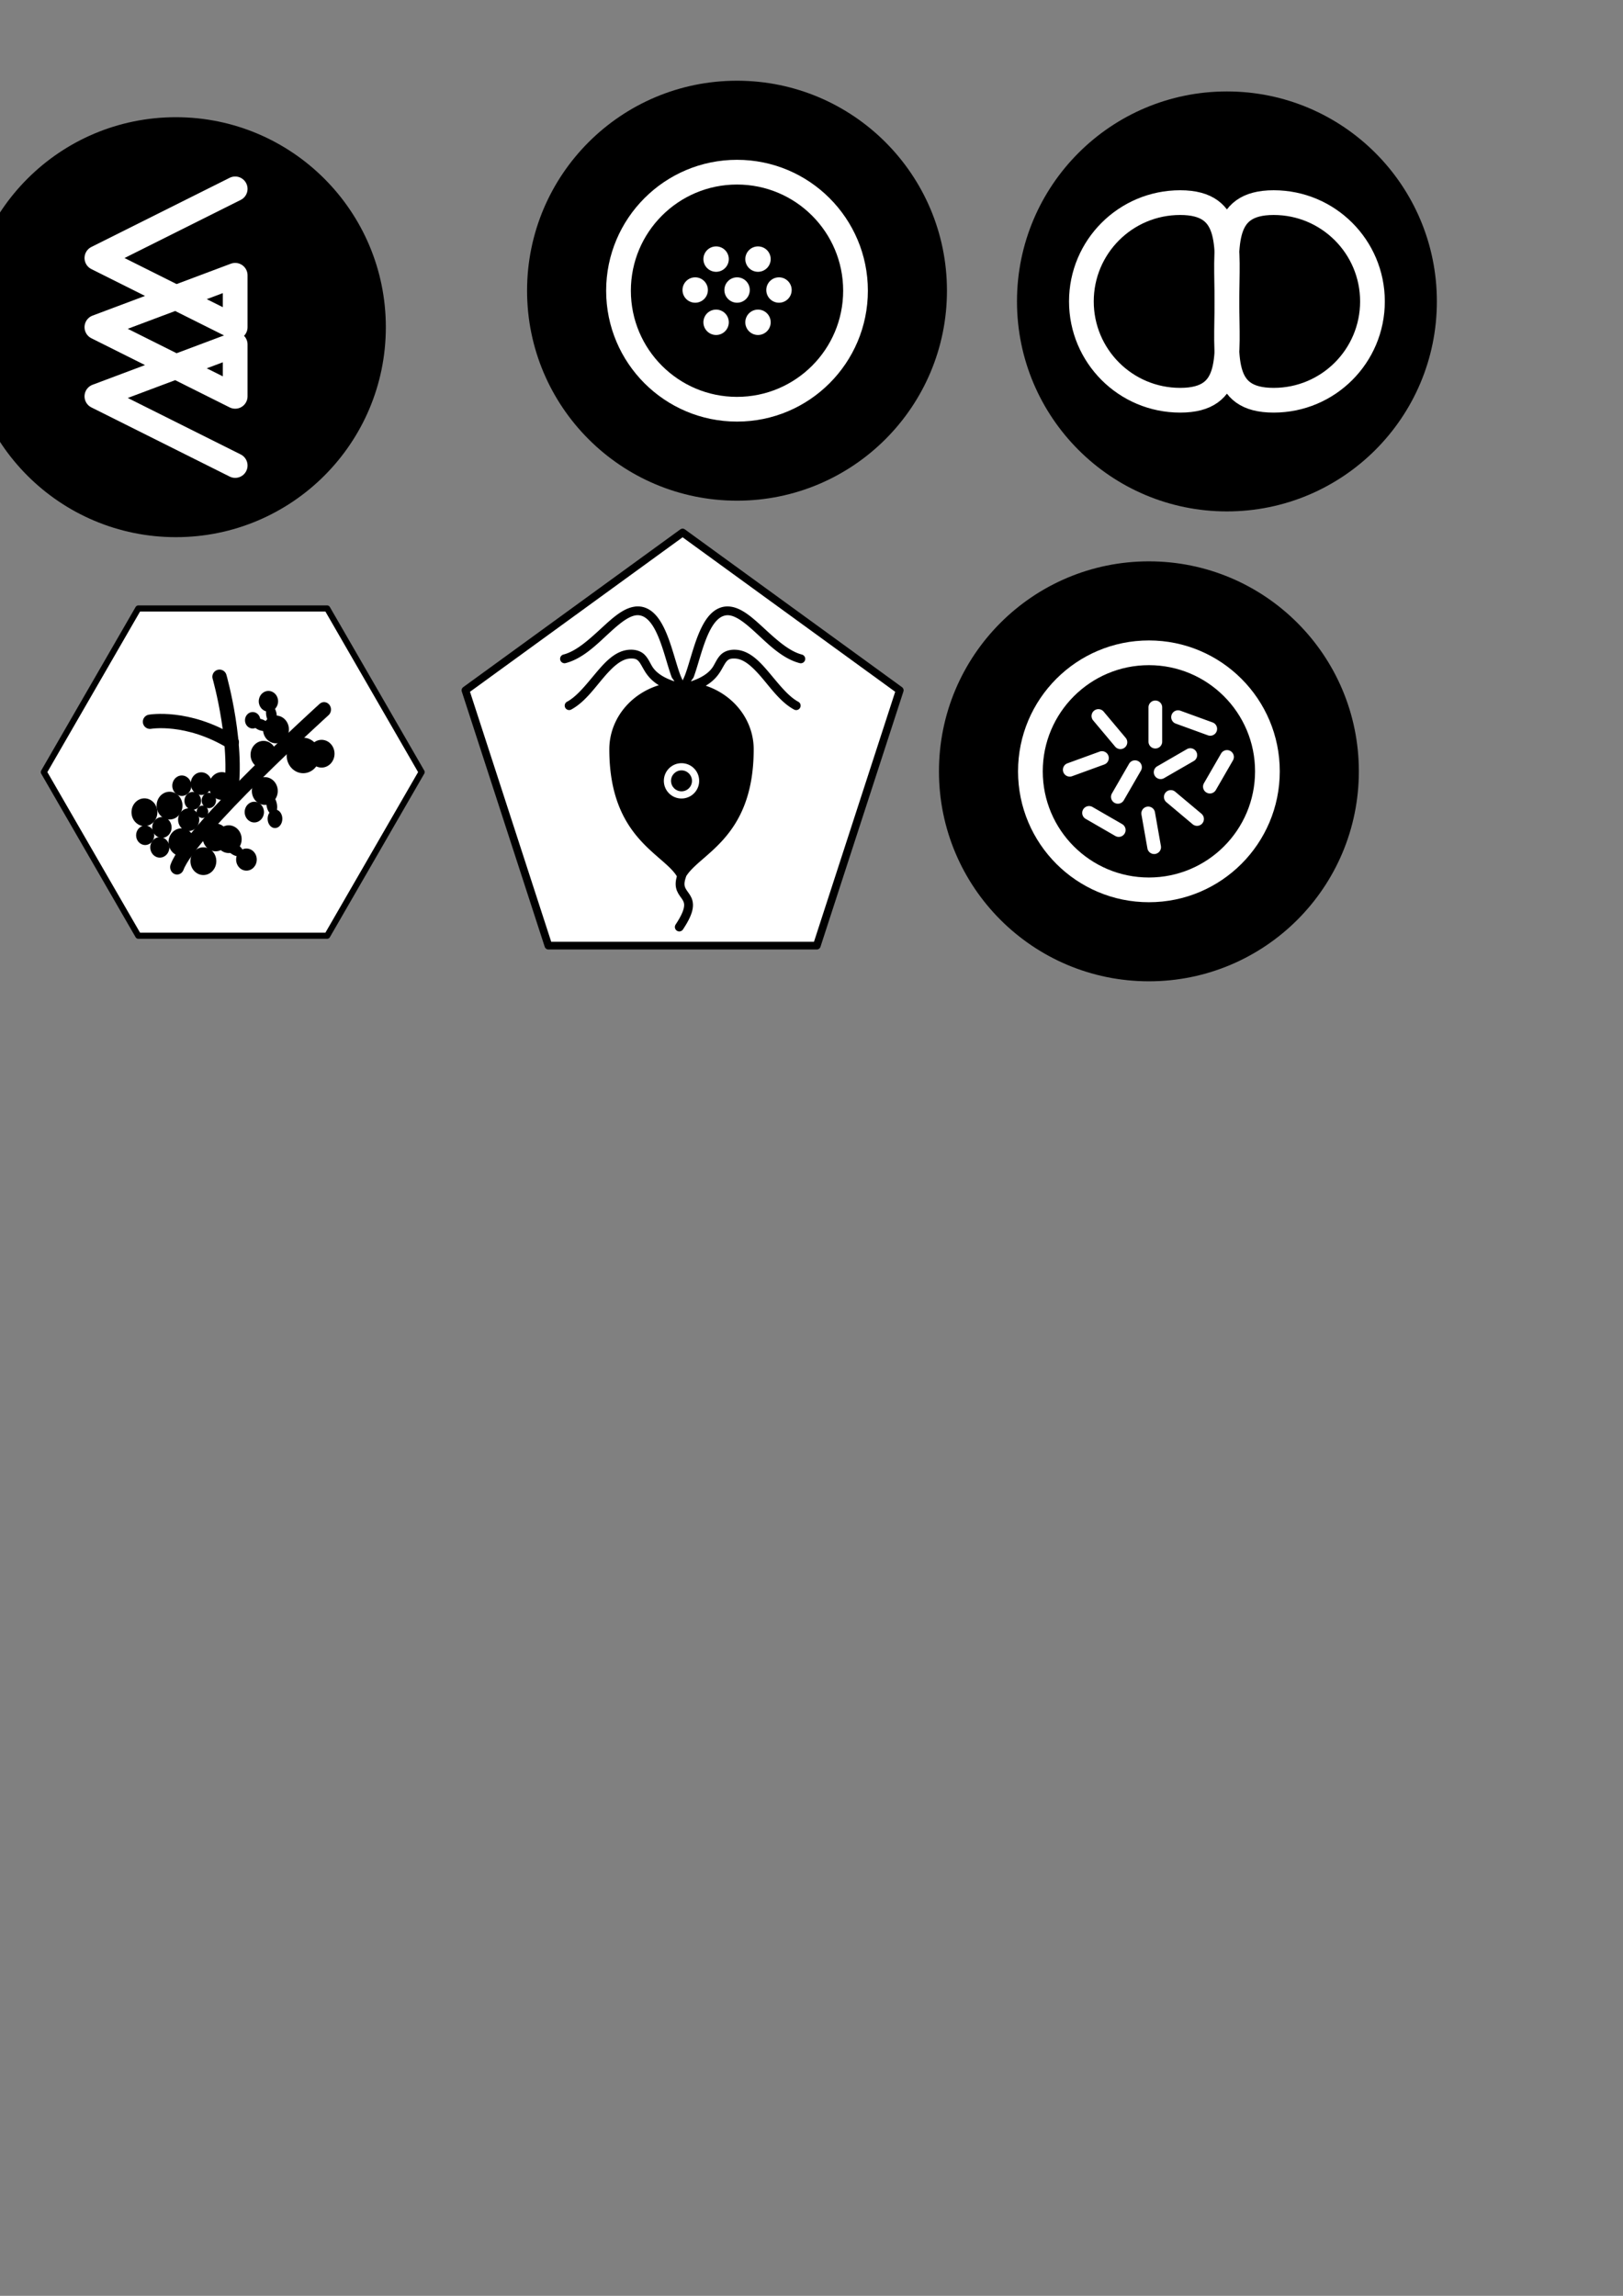 <?xml version="1.0" encoding="UTF-8" standalone="no"?>
<!-- Created with Inkscape (http://www.inkscape.org/) -->

<svg
   xmlns:dc="http://purl.org/dc/elements/1.1/"
   xmlns:cc="http://creativecommons.org/ns#"
   xmlns:rdf="http://www.w3.org/1999/02/22-rdf-syntax-ns#"
   xmlns:svg="http://www.w3.org/2000/svg"
   xmlns="http://www.w3.org/2000/svg"
   xmlns:sodipodi="http://sodipodi.sourceforge.net/DTD/sodipodi-0.dtd"
   xmlns:inkscape="http://www.inkscape.org/namespaces/inkscape"
   width="210mm"
   height="297mm"
   viewBox="0 0 210 297"
   version="1.1"
   id="svg8"
   inkscape:version="0.92.4 (5da689c313, 2019-01-14)"
   sodipodi:docname="sti-bugs-n-drugs.svg">
  <rect x="0" y="0" width="210" height="297" fill="#808080" stroke="none"/>
  <defs
     id="defs2" />
  <sodipodi:namedview
     id="base"
     pagecolor="#ffffff"
     bordercolor="#666666"
     borderopacity="1.0"
     inkscape:pageopacity="0.0"
     inkscape:pageshadow="2"
     inkscape:zoom="1.979899"
     inkscape:cx="426.25752"
     inkscape:cy="828.39224"
     inkscape:document-units="mm"
     inkscape:current-layer="layer1"
     showgrid="true"
     inkscape:window-width="3840"
     inkscape:window-height="2066"
     inkscape:window-x="-11"
     inkscape:window-y="-11"
     inkscape:window-maximized="1">
    <inkscape:grid
       type="xygrid"
       id="grid874" />
  </sodipodi:namedview>
  <g
     inkscape:label="Layer 1"
     inkscape:groupmode="layer"
     id="layer1">
    <g
       id="g4536"
       style="stroke-width:0.331;stroke-miterlimit:4;stroke-dasharray:none"
       transform="matrix(9.662,0,0,9.662,-7.918,-815.398)">
      <g
         id="g4713"
         transform="translate(0.529,0.794)">
        <circle
           style="opacity:1;fill:#000000;fill-opacity:1;stroke:#000000;stroke-width:0.331;stroke-linecap:round;stroke-linejoin:round;stroke-miterlimit:4;stroke-dasharray:none;stroke-dashoffset:0;stroke-opacity:1"
           id="path4530"
           cx="2.646"
           cy="87.979"
           r="2.646" />
        <path
           style="fill:none;stroke:#ffffff;stroke-width:0.331;stroke-linecap:round;stroke-linejoin:round;stroke-miterlimit:4;stroke-dasharray:none;stroke-opacity:1"
           d="m 3.44,86.127 -1.852,0.926 1.852,0.926 v -0.695 l -1.852,0.695 1.852,0.926 v -0.695 l -1.852,0.695 1.852,0.926"
           id="path4532"
           inkscape:connector-curvature="0"
           sodipodi:nodetypes="ccccccccc" />
      </g>
    </g>
    <g
       id="g4726"
       transform="matrix(9.662,0,0,9.662,7.486,-812.446)">
      <circle
         style="opacity:1;fill:#000000;fill-opacity:1;stroke:#000000;stroke-width:0.331;stroke-linecap:round;stroke-linejoin:round;stroke-miterlimit:4;stroke-dasharray:none;stroke-dashoffset:0;stroke-opacity:1"
         id="circle4538"
         cx="9.095"
         cy="87.979"
         r="2.646" />
      <circle
         style="opacity:1;fill:none;fill-opacity:1;stroke:#ffffff;stroke-width:0.331;stroke-linecap:round;stroke-linejoin:round;stroke-miterlimit:4;stroke-dasharray:none;stroke-dashoffset:0;stroke-opacity:1"
         id="path4544"
         cx="9.095"
         cy="87.979"
         r="1.587" />
      <g
         style="fill:#ffffff"
         id="g4567"
         transform="translate(7.527,0.615)">
        <g
           id="g4576"
           transform="translate(-1.488)"
           style="fill:#ffffff;stroke-width:0.331;stroke-miterlimit:4;stroke-dasharray:none">
          <circle
             style="opacity:1;fill:#ffffff;fill-opacity:1;stroke:none;stroke-width:0.331;stroke-linecap:round;stroke-linejoin:round;stroke-miterlimit:4;stroke-dasharray:none;stroke-dashoffset:0;stroke-opacity:1"
             id="path4546"
             cx="2.776"
             cy="86.941"
             r="0.17" />
          <circle
             r="0.17"
             cy="87.787"
             cx="2.776"
             id="circle4548"
             style="opacity:1;fill:#ffffff;fill-opacity:1;stroke:none;stroke-width:0.331;stroke-linecap:round;stroke-linejoin:round;stroke-miterlimit:4;stroke-dasharray:none;stroke-dashoffset:0;stroke-opacity:1" />
          <circle
             style="opacity:1;fill:#ffffff;fill-opacity:1;stroke:none;stroke-width:0.331;stroke-linecap:round;stroke-linejoin:round;stroke-miterlimit:4;stroke-dasharray:none;stroke-dashoffset:0;stroke-opacity:1"
             id="circle4550"
             cx="3.057"
             cy="87.355"
             r="0.17" />
          <circle
             r="0.17"
             cy="87.787"
             cx="3.337"
             id="circle4552"
             style="opacity:1;fill:#ffffff;fill-opacity:1;stroke:none;stroke-width:0.331;stroke-linecap:round;stroke-linejoin:round;stroke-miterlimit:4;stroke-dasharray:none;stroke-dashoffset:0;stroke-opacity:1" />
          <circle
             style="opacity:1;fill:#ffffff;fill-opacity:1;stroke:none;stroke-width:0.331;stroke-linecap:round;stroke-linejoin:round;stroke-miterlimit:4;stroke-dasharray:none;stroke-dashoffset:0;stroke-opacity:1"
             id="circle4554"
             cx="3.618"
             cy="87.355"
             r="0.17" />
          <circle
             r="0.17"
             cy="86.941"
             cx="3.337"
             id="circle4556"
             style="opacity:1;fill:#ffffff;fill-opacity:1;stroke:none;stroke-width:0.331;stroke-linecap:round;stroke-linejoin:round;stroke-miterlimit:4;stroke-dasharray:none;stroke-dashoffset:0;stroke-opacity:1" />
          <circle
             r="0.17"
             cy="87.355"
             cx="2.496"
             id="circle4558"
             style="opacity:1;fill:#ffffff;fill-opacity:1;stroke:none;stroke-width:0.331;stroke-linecap:round;stroke-linejoin:round;stroke-miterlimit:4;stroke-dasharray:none;stroke-dashoffset:0;stroke-opacity:1" />
        </g>
      </g>
    </g>
    <g
       id="g4709"
       transform="matrix(9.662,0,0,9.662,4.382,-811.059)">
      <circle
         r="2.646"
         cy="87.979"
         cx="15.977"
         id="circle4578"
         style="opacity:1;fill:#000000;fill-opacity:1;stroke:#000000;stroke-width:0.331;stroke-linecap:round;stroke-linejoin:round;stroke-miterlimit:4;stroke-dasharray:none;stroke-dashoffset:0;stroke-opacity:1" />
      <g
         transform="translate(0.102,0.006)"
         id="g4701">
        <g
           id="g4679">
          <path
             style="opacity:1;fill:none;fill-opacity:1;stroke:#ffffff;stroke-width:0.331;stroke-linecap:round;stroke-linejoin:round;stroke-miterlimit:4;stroke-dasharray:none;stroke-dashoffset:0;stroke-opacity:1"
             d="m 15.875,87.979 c -10e-7,0.731 0.105,1.317 -0.626,1.317 -0.731,0 -1.323,-0.592 -1.323,-1.323 0,-0.731 0.592,-1.323 1.323,-1.323 0.731,0 0.626,0.598 0.626,1.329 z"
             id="path4580"
             inkscape:connector-curvature="0"
             sodipodi:nodetypes="sssss" />
          <g
             transform="matrix(-1,0,0,1,31.75,0)"
             id="g4663"
             style="stroke:#ffffff">
            <path
               style="opacity:1;fill:none;fill-opacity:1;stroke:#ffffff;stroke-width:0.331;stroke-linecap:round;stroke-linejoin:round;stroke-miterlimit:4;stroke-dasharray:none;stroke-dashoffset:0;stroke-opacity:1"
               d="m 15.875,87.979 c -10e-7,0.731 0.105,1.317 -0.626,1.317 -0.731,0 -1.323,-0.592 -1.323,-1.323 0,-0.731 0.592,-1.323 1.323,-1.323 0.731,0 0.626,0.598 0.626,1.329 z"
               id="path4651"
               inkscape:connector-curvature="0"
               sodipodi:nodetypes="sssss" />
          </g>
        </g>
      </g>
    </g>
    <g
       id="g958"
       transform="translate(35.173,3.738)">
      <path
         inkscape:transform-center-y="-0.25236347"
         d="m 53.148,65.151 28.096,20.413 -10.732,33.029 -34.728,0 -10.732,-33.029 z"
         inkscape:randomized="0"
         inkscape:rounded="0"
         inkscape:flatsided="true"
         sodipodi:arg2="-0.9424778"
         sodipodi:arg1="-1.5707963"
         sodipodi:r2="23.899771"
         sodipodi:r1="29.541739"
         sodipodi:cy="94.692543"
         sodipodi:cx="53.147854"
         sodipodi:sides="5"
         id="path4732"
         style="opacity:1;fill:#ffffff;fill-opacity:1;stroke:#000000;stroke-width:1;stroke-linecap:round;stroke-linejoin:round;stroke-miterlimit:4;stroke-dasharray:none;stroke-dashoffset:0;stroke-opacity:1"
         sodipodi:type="star" />
      <g
         transform="matrix(0,-1.144,1.144,0,-54.012,155.218)"
         id="g939">
        <g
           transform="rotate(90,52.193,92.824)"
           id="g947">
          <path
             style="opacity:1;fill:#000000;fill-opacity:1;stroke:#000000;stroke-width:1;stroke-linecap:round;stroke-linejoin:round;stroke-miterlimit:4;stroke-dasharray:none;stroke-dashoffset:0;stroke-opacity:1"
             d="m 52.917,83.668 a 7.665,7.135 0 0 0 -7.665,7.135 c 0,9.989 6.132,11.416 7.665,14.27 1.533,-2.854 7.665,-4.281 7.665,-14.27 a 7.665,7.135 0 0 0 -7.665,-7.135 z"
             id="path4736"
             inkscape:connector-curvature="0" />
          <circle
             style="opacity:1;fill:#ffffff;fill-opacity:1;stroke:none;stroke-width:0.965;stroke-linecap:round;stroke-linejoin:round;stroke-miterlimit:4;stroke-dasharray:none;stroke-dashoffset:0;stroke-opacity:1"
             id="path879"
             cx="52.917"
             cy="94.37"
             r="1.998" />
          <circle
             style="opacity:1;fill:#000000;fill-opacity:1;stroke:none;stroke-width:1.144;stroke-linecap:round;stroke-linejoin:round;stroke-miterlimit:4;stroke-dasharray:none;stroke-dashoffset:0;stroke-opacity:1"
             id="path883"
             cx="52.917"
             cy="94.37"
             r="1.185" />
          <path
             inkscape:connector-curvature="0"
             id="path889"
             d="m 58.486,74.672 c -0.415,-0.058 -0.839,-0.022 -1.256,0.143 -0.837,0.331 -1.426,1.059 -1.891,1.91 -0.465,0.851 -0.815,1.852 -1.123,2.832 -0.308,0.98 -0.575,1.942 -0.844,2.691 -0.268,0.749 -0.597,1.261 -0.723,1.34 a 0.5,0.5 0 0 0 0.348,0.916 c 2.735,-0.455 3.804,-1.636 4.375,-2.594 0.286,-0.479 0.472,-0.868 0.67,-1.076 0.198,-0.208 0.379,-0.318 0.938,-0.293 1.047,0.047 2.044,1.006 3.1,2.256 1.055,1.25 2.125,2.728 3.562,3.506 a 0.501,0.501 0 1 0 0.477,-0.881 c -1.138,-0.616 -2.192,-1.989 -3.275,-3.271 -1.083,-1.283 -2.236,-2.536 -3.818,-2.607 -0.756,-0.034 -1.339,0.213 -1.707,0.602 -0.369,0.388 -0.553,0.835 -0.803,1.254 -0.389,0.652 -1.144,1.257 -2.527,1.719 0.086,-0.206 0.243,-0.299 0.326,-0.531 0.289,-0.806 0.554,-1.773 0.855,-2.73 0.301,-0.958 0.64,-1.905 1.047,-2.65 0.407,-0.745 0.874,-1.261 1.381,-1.461 0.51,-0.201 1,-0.11 1.617,0.225 0.617,0.334 1.305,0.918 2.031,1.582 1.453,1.328 3.055,2.992 5.039,3.504 a 0.5,0.5 0 1 0 0.25,-0.969 C 64.952,79.677 63.4,78.165 61.92,76.812 61.18,76.136 60.456,75.504 59.691,75.09 59.309,74.883 58.901,74.73 58.486,74.672 Z"
             style="color:#000000;font-style:normal;font-variant:normal;font-weight:normal;font-stretch:normal;font-size:medium;line-height:normal;font-family:sans-serif;font-variant-ligatures:normal;font-variant-position:normal;font-variant-caps:normal;font-variant-numeric:normal;font-variant-alternates:normal;font-feature-settings:normal;text-indent:0;text-align:start;text-decoration:none;text-decoration-line:none;text-decoration-style:solid;text-decoration-color:#000000;letter-spacing:normal;word-spacing:normal;text-transform:none;writing-mode:lr-tb;direction:ltr;text-orientation:mixed;dominant-baseline:auto;baseline-shift:baseline;text-anchor:start;white-space:normal;shape-padding:0;clip-rule:nonzero;display:inline;overflow:visible;visibility:visible;opacity:1;isolation:auto;mix-blend-mode:normal;color-interpolation:sRGB;color-interpolation-filters:linearRGB;solid-color:#000000;solid-opacity:1;vector-effect:none;fill:#000000;fill-opacity:1;fill-rule:nonzero;stroke:none;stroke-width:1;stroke-linecap:round;stroke-linejoin:round;stroke-miterlimit:4;stroke-dasharray:none;stroke-dashoffset:0;stroke-opacity:1;color-rendering:auto;image-rendering:auto;shape-rendering:auto;text-rendering:auto;enable-background:accumulate" />
          <path
             inkscape:connector-curvature="0"
             id="path925"
             d="m 47.611,74.672 c -0.415,0.058 -0.823,0.211 -1.205,0.418 -0.765,0.414 -1.488,1.046 -2.229,1.723 -1.48,1.353 -3.032,2.865 -4.615,3.273 a 0.5,0.5 0 1 0 0.25,0.969 c 1.984,-0.512 3.586,-2.176 5.039,-3.504 0.727,-0.664 1.415,-1.248 2.031,-1.582 0.617,-0.334 1.107,-0.426 1.617,-0.225 0.507,0.2 0.974,0.716 1.381,1.461 0.407,0.745 0.746,1.693 1.047,2.65 0.301,0.958 0.567,1.924 0.855,2.73 0.083,0.232 0.238,0.326 0.324,0.531 -1.382,-0.461 -2.137,-1.067 -2.525,-1.719 -0.25,-0.419 -0.434,-0.866 -0.803,-1.254 -0.369,-0.388 -0.949,-0.636 -1.705,-0.602 -1.582,0.071 -2.737,1.325 -3.82,2.607 -1.083,1.283 -2.138,2.656 -3.275,3.271 a 0.501,0.501 0 1 0 0.477,0.881 c 1.437,-0.778 2.507,-2.256 3.562,-3.506 1.055,-1.25 2.054,-2.209 3.102,-2.256 0.558,-0.025 0.738,0.085 0.936,0.293 0.198,0.208 0.384,0.597 0.67,1.076 0.571,0.957 1.64,2.139 4.375,2.594 a 0.5,0.5 0 0 0 0.348,-0.916 c -0.126,-0.079 -0.454,-0.591 -0.723,-1.34 -0.268,-0.749 -0.535,-1.711 -0.844,-2.691 -0.308,-0.98 -0.658,-1.981 -1.123,-2.832 -0.465,-0.851 -1.053,-1.58 -1.891,-1.91 -0.417,-0.165 -0.841,-0.201 -1.256,-0.143 z"
             style="color:#000000;font-style:normal;font-variant:normal;font-weight:normal;font-stretch:normal;font-size:medium;line-height:normal;font-family:sans-serif;font-variant-ligatures:normal;font-variant-position:normal;font-variant-caps:normal;font-variant-numeric:normal;font-variant-alternates:normal;font-feature-settings:normal;text-indent:0;text-align:start;text-decoration:none;text-decoration-line:none;text-decoration-style:solid;text-decoration-color:#000000;letter-spacing:normal;word-spacing:normal;text-transform:none;writing-mode:lr-tb;direction:ltr;text-orientation:mixed;dominant-baseline:auto;baseline-shift:baseline;text-anchor:start;white-space:normal;shape-padding:0;clip-rule:nonzero;display:inline;overflow:visible;visibility:visible;opacity:1;isolation:auto;mix-blend-mode:normal;color-interpolation:sRGB;color-interpolation-filters:linearRGB;solid-color:#000000;solid-opacity:1;vector-effect:none;fill:#000000;fill-opacity:1;fill-rule:nonzero;stroke:none;stroke-width:1;stroke-linecap:round;stroke-linejoin:round;stroke-miterlimit:4;stroke-dasharray:none;stroke-dashoffset:0;stroke-opacity:1;color-rendering:auto;image-rendering:auto;shape-rendering:auto;text-rendering:auto;enable-background:accumulate" />
          <path
             sodipodi:nodetypes="cc"
             inkscape:connector-curvature="0"
             id="path931"
             d="m 52.917,105.177 c -0.905,2.629 2.395,1.753 -0.251,5.721"
             style="fill:none;stroke:#000000;stroke-width:1;stroke-linecap:round;stroke-linejoin:round;stroke-miterlimit:4;stroke-dasharray:none;stroke-opacity:1" />
        </g>
      </g>
    </g>
    <g
       id="g1235"
       transform="translate(-12.535,-1.323)">
      <path
         d="m 54.868,122.375 -24.441,-1e-5 -12.221,-21.167 12.221,-21.167 24.441,2e-6 12.221,21.167 z"
         inkscape:randomized="0"
         inkscape:rounded="0"
         inkscape:flatsided="true"
         sodipodi:arg2="1.5707963"
         sodipodi:arg1="1.0471976"
         sodipodi:r2="21.166668"
         sodipodi:r1="24.441162"
         sodipodi:cy="101.20833"
         sodipodi:cx="42.647663"
         sodipodi:sides="6"
         id="path962"
         style="opacity:1;fill:#ffffff;fill-opacity:1;stroke:#000000;stroke-width:0.792;stroke-linecap:round;stroke-linejoin:round;stroke-miterlimit:4;stroke-dasharray:none;stroke-dashoffset:0;stroke-opacity:1"
         sodipodi:type="star" />
      <g
         transform="translate(1.546,2.211)"
         id="g1155">
        <g
           id="g1081"
           transform="matrix(1.723,0,0,1.723,-40.729,-60.958)">
          <g
             transform="translate(-1.536,-0.154)"
             id="g1191">
            <g
               style="stroke-width:0.996;stroke-miterlimit:4;stroke-dasharray:none"
               transform="matrix(1.043,0,0,1.118,-2.064,-10.07)"
               id="g1114">
              <path
                 sodipodi:nodetypes="cc"
                 inkscape:connector-curvature="0"
                 id="path964"
                 d="M 44.979,98.562 C 45.965,96.082 55.563,87.979 55.563,87.979"
                 style="fill:none;stroke:#000000;stroke-width:0.996;stroke-linecap:round;stroke-linejoin:miter;stroke-miterlimit:4;stroke-dasharray:none;stroke-opacity:1" />
              <circle
                 style="opacity:1;fill:#000000;fill-opacity:1;stroke:none;stroke-width:0.996;stroke-linecap:round;stroke-linejoin:round;stroke-miterlimit:4;stroke-dasharray:none;stroke-dashoffset:0;stroke-opacity:1"
                 id="circle990"
                 cx="44.438"
                 cy="94.432"
                 r="0.932" />
              <circle
                 r="0.761"
                 cy="95.378"
                 cx="45.815"
                 id="circle992"
                 style="opacity:1;fill:#000000;fill-opacity:1;stroke:none;stroke-width:0.813;stroke-linecap:round;stroke-linejoin:round;stroke-miterlimit:4;stroke-dasharray:none;stroke-dashoffset:0;stroke-opacity:1" />
              <circle
                 style="opacity:1;fill:#000000;fill-opacity:1;stroke:none;stroke-width:0.747;stroke-linecap:round;stroke-linejoin:round;stroke-miterlimit:4;stroke-dasharray:none;stroke-dashoffset:0;stroke-opacity:1"
                 id="circle994"
                 cx="43.887"
                 cy="95.898"
                 r="0.699" />
              <circle
                 r="0.932"
                 cy="96.89"
                 cx="45.296"
                 id="circle996"
                 style="opacity:1;fill:#000000;fill-opacity:1;stroke:none;stroke-width:0.996;stroke-linecap:round;stroke-linejoin:round;stroke-miterlimit:4;stroke-dasharray:none;stroke-dashoffset:0;stroke-opacity:1" />
              <circle
                 style="opacity:1;fill:#000000;fill-opacity:1;stroke:none;stroke-width:0.996;stroke-linecap:round;stroke-linejoin:round;stroke-miterlimit:4;stroke-dasharray:none;stroke-dashoffset:0;stroke-opacity:1"
                 id="circle998"
                 cx="42.63"
                 cy="94.876"
                 r="0.932" />
              <circle
                 r="0.687"
                 cy="93.094"
                 cx="45.321"
                 id="circle1000"
                 style="opacity:1;fill:#000000;fill-opacity:1;stroke:none;stroke-width:0.734;stroke-linecap:round;stroke-linejoin:round;stroke-miterlimit:4;stroke-dasharray:none;stroke-dashoffset:0;stroke-opacity:1" />
              <circle
                 r="0.761"
                 cy="92.956"
                 cx="46.723"
                 id="circle1004"
                 style="opacity:1;fill:#000000;fill-opacity:1;stroke:none;stroke-width:0.813;stroke-linecap:round;stroke-linejoin:round;stroke-miterlimit:4;stroke-dasharray:none;stroke-dashoffset:0;stroke-opacity:1" />
              <circle
                 style="opacity:1;fill:#000000;fill-opacity:1;stroke:none;stroke-width:0.996;stroke-linecap:round;stroke-linejoin:round;stroke-miterlimit:4;stroke-dasharray:none;stroke-dashoffset:0;stroke-opacity:1"
                 id="circle1006"
                 cx="47.753"
                 cy="96.568"
                 r="0.932" />
              <circle
                 r="0.689"
                 cy="97.236"
                 cx="43.737"
                 id="circle1008"
                 style="opacity:1;fill:#000000;fill-opacity:1;stroke:none;stroke-width:0.996;stroke-linecap:round;stroke-linejoin:round;stroke-miterlimit:4;stroke-dasharray:none;stroke-dashoffset:0;stroke-opacity:1" />
              <circle
                 style="opacity:1;fill:#000000;fill-opacity:1;stroke:none;stroke-width:0.996;stroke-linecap:round;stroke-linejoin:round;stroke-miterlimit:4;stroke-dasharray:none;stroke-dashoffset:0;stroke-opacity:1"
                 id="circle1010"
                 cx="46.873"
                 cy="98.163"
                 r="0.932" />
              <circle
                 style="opacity:1;fill:#000000;fill-opacity:1;stroke:none;stroke-width:0.996;stroke-linecap:round;stroke-linejoin:round;stroke-miterlimit:4;stroke-dasharray:none;stroke-dashoffset:0;stroke-opacity:1"
                 id="circle1012"
                 cx="42.683"
                 cy="96.425"
                 r="0.654" />
              <circle
                 r="0.932"
                 cy="96.686"
                 cx="48.698"
                 id="circle1014"
                 style="opacity:1;fill:#000000;fill-opacity:1;stroke:none;stroke-width:0.996;stroke-linecap:round;stroke-linejoin:round;stroke-miterlimit:4;stroke-dasharray:none;stroke-dashoffset:0;stroke-opacity:1" />
              <circle
                 style="opacity:1;fill:#000000;fill-opacity:1;stroke:none;stroke-width:0.749;stroke-linecap:round;stroke-linejoin:round;stroke-miterlimit:4;stroke-dasharray:none;stroke-dashoffset:0;stroke-opacity:1"
                 id="circle1016"
                 cx="48.201"
                 cy="93.115"
                 r="0.932" />
              <circle
                 r="0.932"
                 cy="91.017"
                 cx="51.202"
                 id="circle1018"
                 style="opacity:1;fill:#000000;fill-opacity:1;stroke:none;stroke-width:0.996;stroke-linecap:round;stroke-linejoin:round;stroke-miterlimit:4;stroke-dasharray:none;stroke-dashoffset:0;stroke-opacity:1" />
              <circle
                 style="opacity:1;fill:#000000;fill-opacity:1;stroke:none;stroke-width:0.996;stroke-linecap:round;stroke-linejoin:round;stroke-miterlimit:4;stroke-dasharray:none;stroke-dashoffset:0;stroke-opacity:1"
                 id="circle1020"
                 cx="52.1"
                 cy="89.316"
                 r="0.932" />
              <circle
                 r="0.932"
                 cy="90.946"
                 cx="55.384"
                 id="circle1022"
                 style="opacity:1;fill:#000000;fill-opacity:1;stroke:none;stroke-width:0.996;stroke-linecap:round;stroke-linejoin:round;stroke-miterlimit:4;stroke-dasharray:none;stroke-dashoffset:0;stroke-opacity:1" />
              <circle
                 style="opacity:1;fill:#000000;fill-opacity:1;stroke:none;stroke-width:0.996;stroke-linecap:round;stroke-linejoin:round;stroke-miterlimit:4;stroke-dasharray:none;stroke-dashoffset:0;stroke-opacity:1"
                 id="circle1024"
                 cx="51.297"
                 cy="93.45"
                 r="0.932" />
              <ellipse
                 transform="matrix(0.894,-0.447,0.275,0.961,0,0)"
                 ry="0.654"
                 rx="0.387"
                 cy="109.504"
                 cx="24.254"
                 id="circle1026"
                 style="opacity:1;fill:#000000;fill-opacity:1;stroke:none;stroke-width:1.004;stroke-linecap:round;stroke-linejoin:round;stroke-miterlimit:4;stroke-dasharray:none;stroke-dashoffset:0;stroke-opacity:1" />
              <circle
                 style="opacity:1;fill:#000000;fill-opacity:1;stroke:none;stroke-width:0.996;stroke-linecap:round;stroke-linejoin:round;stroke-miterlimit:4;stroke-dasharray:none;stroke-dashoffset:0;stroke-opacity:1"
                 id="circle1028"
                 cx="54.061"
                 cy="91.064"
                 r="1.192" />
              <circle
                 r="0.601"
                 cy="94.11"
                 cx="46.109"
                 id="circle1030"
                 style="opacity:1;fill:#000000;fill-opacity:1;stroke:none;stroke-width:0.642;stroke-linecap:round;stroke-linejoin:round;stroke-miterlimit:4;stroke-dasharray:none;stroke-dashoffset:0;stroke-opacity:1" />
              <ellipse
                 style="opacity:1;fill:#000000;fill-opacity:1;stroke:none;stroke-width:1.004;stroke-linecap:round;stroke-linejoin:round;stroke-miterlimit:4;stroke-dasharray:none;stroke-dashoffset:0;stroke-opacity:1"
                 id="ellipse1032"
                 cx="-70.114"
                 cy="71.647"
                 rx="0.387"
                 ry="0.654"
                 transform="matrix(0.232,-0.973,0.913,0.407,0,0)" />
              <circle
                 style="opacity:1;fill:#000000;fill-opacity:1;stroke:none;stroke-width:0.996;stroke-linecap:round;stroke-linejoin:round;stroke-miterlimit:4;stroke-dasharray:none;stroke-dashoffset:0;stroke-opacity:1"
                 id="circle1034"
                 cx="49.974"
                 cy="98.056"
                 r="0.743" />
              <ellipse
                 style="opacity:1;fill:#000000;fill-opacity:1;stroke:none;stroke-width:1.004;stroke-linecap:round;stroke-linejoin:round;stroke-miterlimit:4;stroke-dasharray:none;stroke-dashoffset:0;stroke-opacity:1"
                 id="ellipse1038"
                 cx="25.929"
                 cy="103.969"
                 rx="0.387"
                 ry="0.654"
                 transform="matrix(0.894,-0.447,0.275,0.961,0,0)" />
              <circle
                 style="opacity:1;fill:#000000;fill-opacity:1;stroke:none;stroke-width:0.996;stroke-linecap:round;stroke-linejoin:round;stroke-miterlimit:4;stroke-dasharray:none;stroke-dashoffset:0;stroke-opacity:1"
                 id="circle1040"
                 cx="51.557"
                 cy="87.426"
                 r="0.696" />
              <ellipse
                 ry="0.625"
                 rx="0.53"
                 cy="95.316"
                 cx="52.029"
                 id="circle1042"
                 style="opacity:1;fill:#000000;fill-opacity:1;stroke:none;stroke-width:0.996;stroke-linecap:round;stroke-linejoin:round;stroke-miterlimit:4;stroke-dasharray:none;stroke-dashoffset:0;stroke-opacity:1" />
              <circle
                 style="opacity:1;fill:#000000;fill-opacity:1;stroke:none;stroke-width:0.996;stroke-linecap:round;stroke-linejoin:round;stroke-miterlimit:4;stroke-dasharray:none;stroke-dashoffset:0;stroke-opacity:1"
                 id="circle1044"
                 cx="50.541"
                 cy="94.867"
                 r="0.696" />
              <ellipse
                 transform="matrix(0.06,-0.998,0.97,0.243,0,0)"
                 ry="0.654"
                 rx="0.387"
                 cy="57.249"
                 cx="-75.244"
                 id="ellipse1046"
                 style="opacity:1;fill:#000000;fill-opacity:1;stroke:none;stroke-width:1.004;stroke-linecap:round;stroke-linejoin:round;stroke-miterlimit:4;stroke-dasharray:none;stroke-dashoffset:0;stroke-opacity:1" />
              <circle
                 r="0.554"
                 cy="88.701"
                 cx="50.423"
                 id="circle1048"
                 style="opacity:1;fill:#000000;fill-opacity:1;stroke:none;stroke-width:0.996;stroke-linecap:round;stroke-linejoin:round;stroke-miterlimit:4;stroke-dasharray:none;stroke-dashoffset:0;stroke-opacity:1" />
              <circle
                 style="opacity:1;fill:#000000;fill-opacity:1;stroke:none;stroke-width:0.445;stroke-linecap:round;stroke-linejoin:round;stroke-miterlimit:4;stroke-dasharray:none;stroke-dashoffset:0;stroke-opacity:1"
                 id="circle1193"
                 cx="46.806"
                 cy="94.846"
                 r="0.417" />
              <circle
                 r="0.518"
                 cy="94.086"
                 cx="47.267"
                 id="circle1195"
                 style="opacity:1;fill:#000000;fill-opacity:1;stroke:none;stroke-width:0.554;stroke-linecap:round;stroke-linejoin:round;stroke-miterlimit:4;stroke-dasharray:none;stroke-dashoffset:0;stroke-opacity:1" />
            </g>
            <path
               inkscape:connector-curvature="0"
               id="path1116"
               d="M 48.805,95.044 C 49.573,91.204 48.037,85.829 48.037,85.829"
               style="fill:none;stroke:#000000;stroke-width:1.075;stroke-linecap:round;stroke-linejoin:miter;stroke-miterlimit:4;stroke-dasharray:none;stroke-opacity:1" />
            <path
               sodipodi:nodetypes="cc"
               style="fill:none;stroke:#000000;stroke-width:1.075;stroke-linecap:round;stroke-linejoin:miter;stroke-miterlimit:4;stroke-dasharray:none;stroke-opacity:1"
               d="M 48.959,90.744 C 45.614,88.709 42.816,89.208 42.816,89.208"
               id="path1118"
               inkscape:connector-curvature="0" />
          </g>
        </g>
      </g>
    </g>
    <g
       transform="matrix(9.662,0,0,9.662,60.781,-750.269)"
       id="g1259">
      <circle
         r="2.646"
         cy="87.979"
         cx="9.095"
         id="circle1237"
         style="opacity:1;fill:#000000;fill-opacity:1;stroke:#000000;stroke-width:0.331;stroke-linecap:round;stroke-linejoin:round;stroke-miterlimit:4;stroke-dasharray:none;stroke-dashoffset:0;stroke-opacity:1" />
      <circle
         r="1.587"
         cy="87.979"
         cx="9.095"
         id="circle1239"
         style="opacity:1;fill:none;fill-opacity:1;stroke:#ffffff;stroke-width:0.331;stroke-linecap:round;stroke-linejoin:round;stroke-miterlimit:4;stroke-dasharray:none;stroke-dashoffset:0;stroke-opacity:1" />
    </g>
    <path
       style="opacity:1;fill:#ffffff;fill-opacity:1;stroke:none;stroke-width:1.241;stroke-linecap:round;stroke-linejoin:round;stroke-miterlimit:4;stroke-dasharray:none;stroke-dashoffset:0;stroke-opacity:1"
       d="m 156.104,102.531 a 0.886,0.886 0 0 0 1.211,-0.324 l 2.216,-3.839 a 0.886,0.886 0 0 0 -0.324,-1.211 0.886,0.886 0 0 0 -1.211,0.324 l -2.216,3.838 a 0.886,0.886 0 0 0 0.324,1.211 z"
       id="path1270"
       inkscape:connector-curvature="0" />
    <path
       inkscape:connector-curvature="0"
       id="path1272"
       d="m 157.427,94.594 a 0.886,0.886 0 0 0 -0.53,-1.136 l -4.165,-1.516 a 0.886,0.886 0 0 0 -1.136,0.53 0.886,0.886 0 0 0 0.53,1.136 l 4.165,1.516 a 0.886,0.886 0 0 0 1.136,-0.53 z"
       style="opacity:1;fill:#ffffff;fill-opacity:1;stroke:none;stroke-width:1.241;stroke-linecap:round;stroke-linejoin:round;stroke-miterlimit:4;stroke-dasharray:none;stroke-dashoffset:0;stroke-opacity:1" />
    <path
       style="opacity:1;fill:#ffffff;fill-opacity:1;stroke:none;stroke-width:1.241;stroke-linecap:round;stroke-linejoin:round;stroke-miterlimit:4;stroke-dasharray:none;stroke-dashoffset:0;stroke-opacity:1"
       d="m 154.781,97.24 a 0.886,0.886 0 0 0 -1.211,-0.324 l -3.838,2.216 a 0.886,0.886 0 0 0 -0.324,1.211 0.886,0.886 0 0 0 1.211,0.324 l 3.839,-2.216 a 0.886,0.886 0 0 0 0.324,-1.211 z"
       id="path1274"
       inkscape:connector-curvature="0" />
    <path
       inkscape:connector-curvature="0"
       id="path1276"
       d="m 149.49,90.625 a 0.886,0.886 0 0 0 -0.886,0.886 l 1e-5,4.432 a 0.886,0.886 0 0 0 0.886,0.886 0.886,0.886 0 0 0 0.886,-0.886 l 1e-5,-4.432 A 0.886,0.886 0 0 0 149.49,90.625 Z"
       style="opacity:1;fill:#ffffff;fill-opacity:1;stroke:none;stroke-width:1.241;stroke-linecap:round;stroke-linejoin:round;stroke-miterlimit:4;stroke-dasharray:none;stroke-dashoffset:0;stroke-opacity:1" />
    <path
       style="opacity:1;fill:#ffffff;fill-opacity:1;stroke:none;stroke-width:1.241;stroke-linecap:round;stroke-linejoin:round;stroke-miterlimit:4;stroke-dasharray:none;stroke-dashoffset:0;stroke-opacity:1"
       d="m 150.812,102.531 a 0.886,0.886 0 0 0 0.109,1.249 l 3.395,2.849 a 0.886,0.886 0 0 0 1.249,-0.109 0.886,0.886 0 0 0 -0.109,-1.249 l -3.395,-2.849 a 0.886,0.886 0 0 0 -1.249,0.109 z"
       id="path1278"
       inkscape:connector-curvature="0" />
    <path
       style="opacity:1;fill:#ffffff;fill-opacity:1;stroke:none;stroke-width:1.241;stroke-linecap:round;stroke-linejoin:round;stroke-miterlimit:4;stroke-dasharray:none;stroke-dashoffset:0;stroke-opacity:1"
       d="m 141.552,91.948 a 0.886,0.886 0 0 0 -0.109,1.249 l 2.849,3.395 a 0.886,0.886 0 0 0 1.249,0.109 0.886,0.886 0 0 0 0.109,-1.249 l -2.849,-3.395 a 0.886,0.886 0 0 0 -1.249,-0.109 z"
       id="path1280"
       inkscape:connector-curvature="0" />
    <path
       inkscape:connector-curvature="0"
       id="path1282"
       d="m 137.583,99.885 a 0.886,0.886 0 0 0 1.136,0.53 l 4.165,-1.516 a 0.886,0.886 0 0 0 0.53,-1.136 0.886,0.886 0 0 0 -1.136,-0.53 l -4.165,1.516 a 0.886,0.886 0 0 0 -0.53,1.136 z"
       style="opacity:1;fill:#ffffff;fill-opacity:1;stroke:none;stroke-width:1.241;stroke-linecap:round;stroke-linejoin:round;stroke-miterlimit:4;stroke-dasharray:none;stroke-dashoffset:0;stroke-opacity:1" />
    <path
       style="opacity:1;fill:#ffffff;fill-opacity:1;stroke:none;stroke-width:1.241;stroke-linecap:round;stroke-linejoin:round;stroke-miterlimit:4;stroke-dasharray:none;stroke-dashoffset:0;stroke-opacity:1"
       d="m 144.198,103.854 a 0.886,0.886 0 0 0 1.211,-0.324 l 2.216,-3.839 a 0.886,0.886 0 0 0 -0.324,-1.211 0.886,0.886 0 0 0 -1.211,0.324 l -2.216,3.839 a 0.886,0.886 0 0 0 0.325,1.211 z"
       id="path1284"
       inkscape:connector-curvature="0" />
    <path
       inkscape:connector-curvature="0"
       id="path1286"
       d="m 149.49,110.469 a 0.886,0.886 0 0 0 0.719,-1.027 l -0.77,-4.365 a 0.886,0.886 0 0 0 -1.027,-0.719 0.886,0.886 0 0 0 -0.719,1.027 l 0.77,4.365 a 0.886,0.886 0 0 0 1.027,0.719 z"
       style="opacity:1;fill:#ffffff;fill-opacity:1;stroke:none;stroke-width:1.241;stroke-linecap:round;stroke-linejoin:round;stroke-miterlimit:4;stroke-dasharray:none;stroke-dashoffset:0;stroke-opacity:1" />
    <path
       style="opacity:1;fill:#ffffff;fill-opacity:1;stroke:none;stroke-width:1.241;stroke-linecap:round;stroke-linejoin:round;stroke-miterlimit:4;stroke-dasharray:none;stroke-dashoffset:0;stroke-opacity:1"
       d="m 145.521,107.823 a 0.886,0.886 0 0 0 -0.324,-1.211 l -3.839,-2.216 a 0.886,0.886 0 0 0 -1.211,0.324 0.886,0.886 0 0 0 0.324,1.211 l 3.839,2.216 a 0.886,0.886 0 0 0 1.211,-0.325 z"
       id="path1288"
       inkscape:connector-curvature="0" />
  </g>
</svg>
